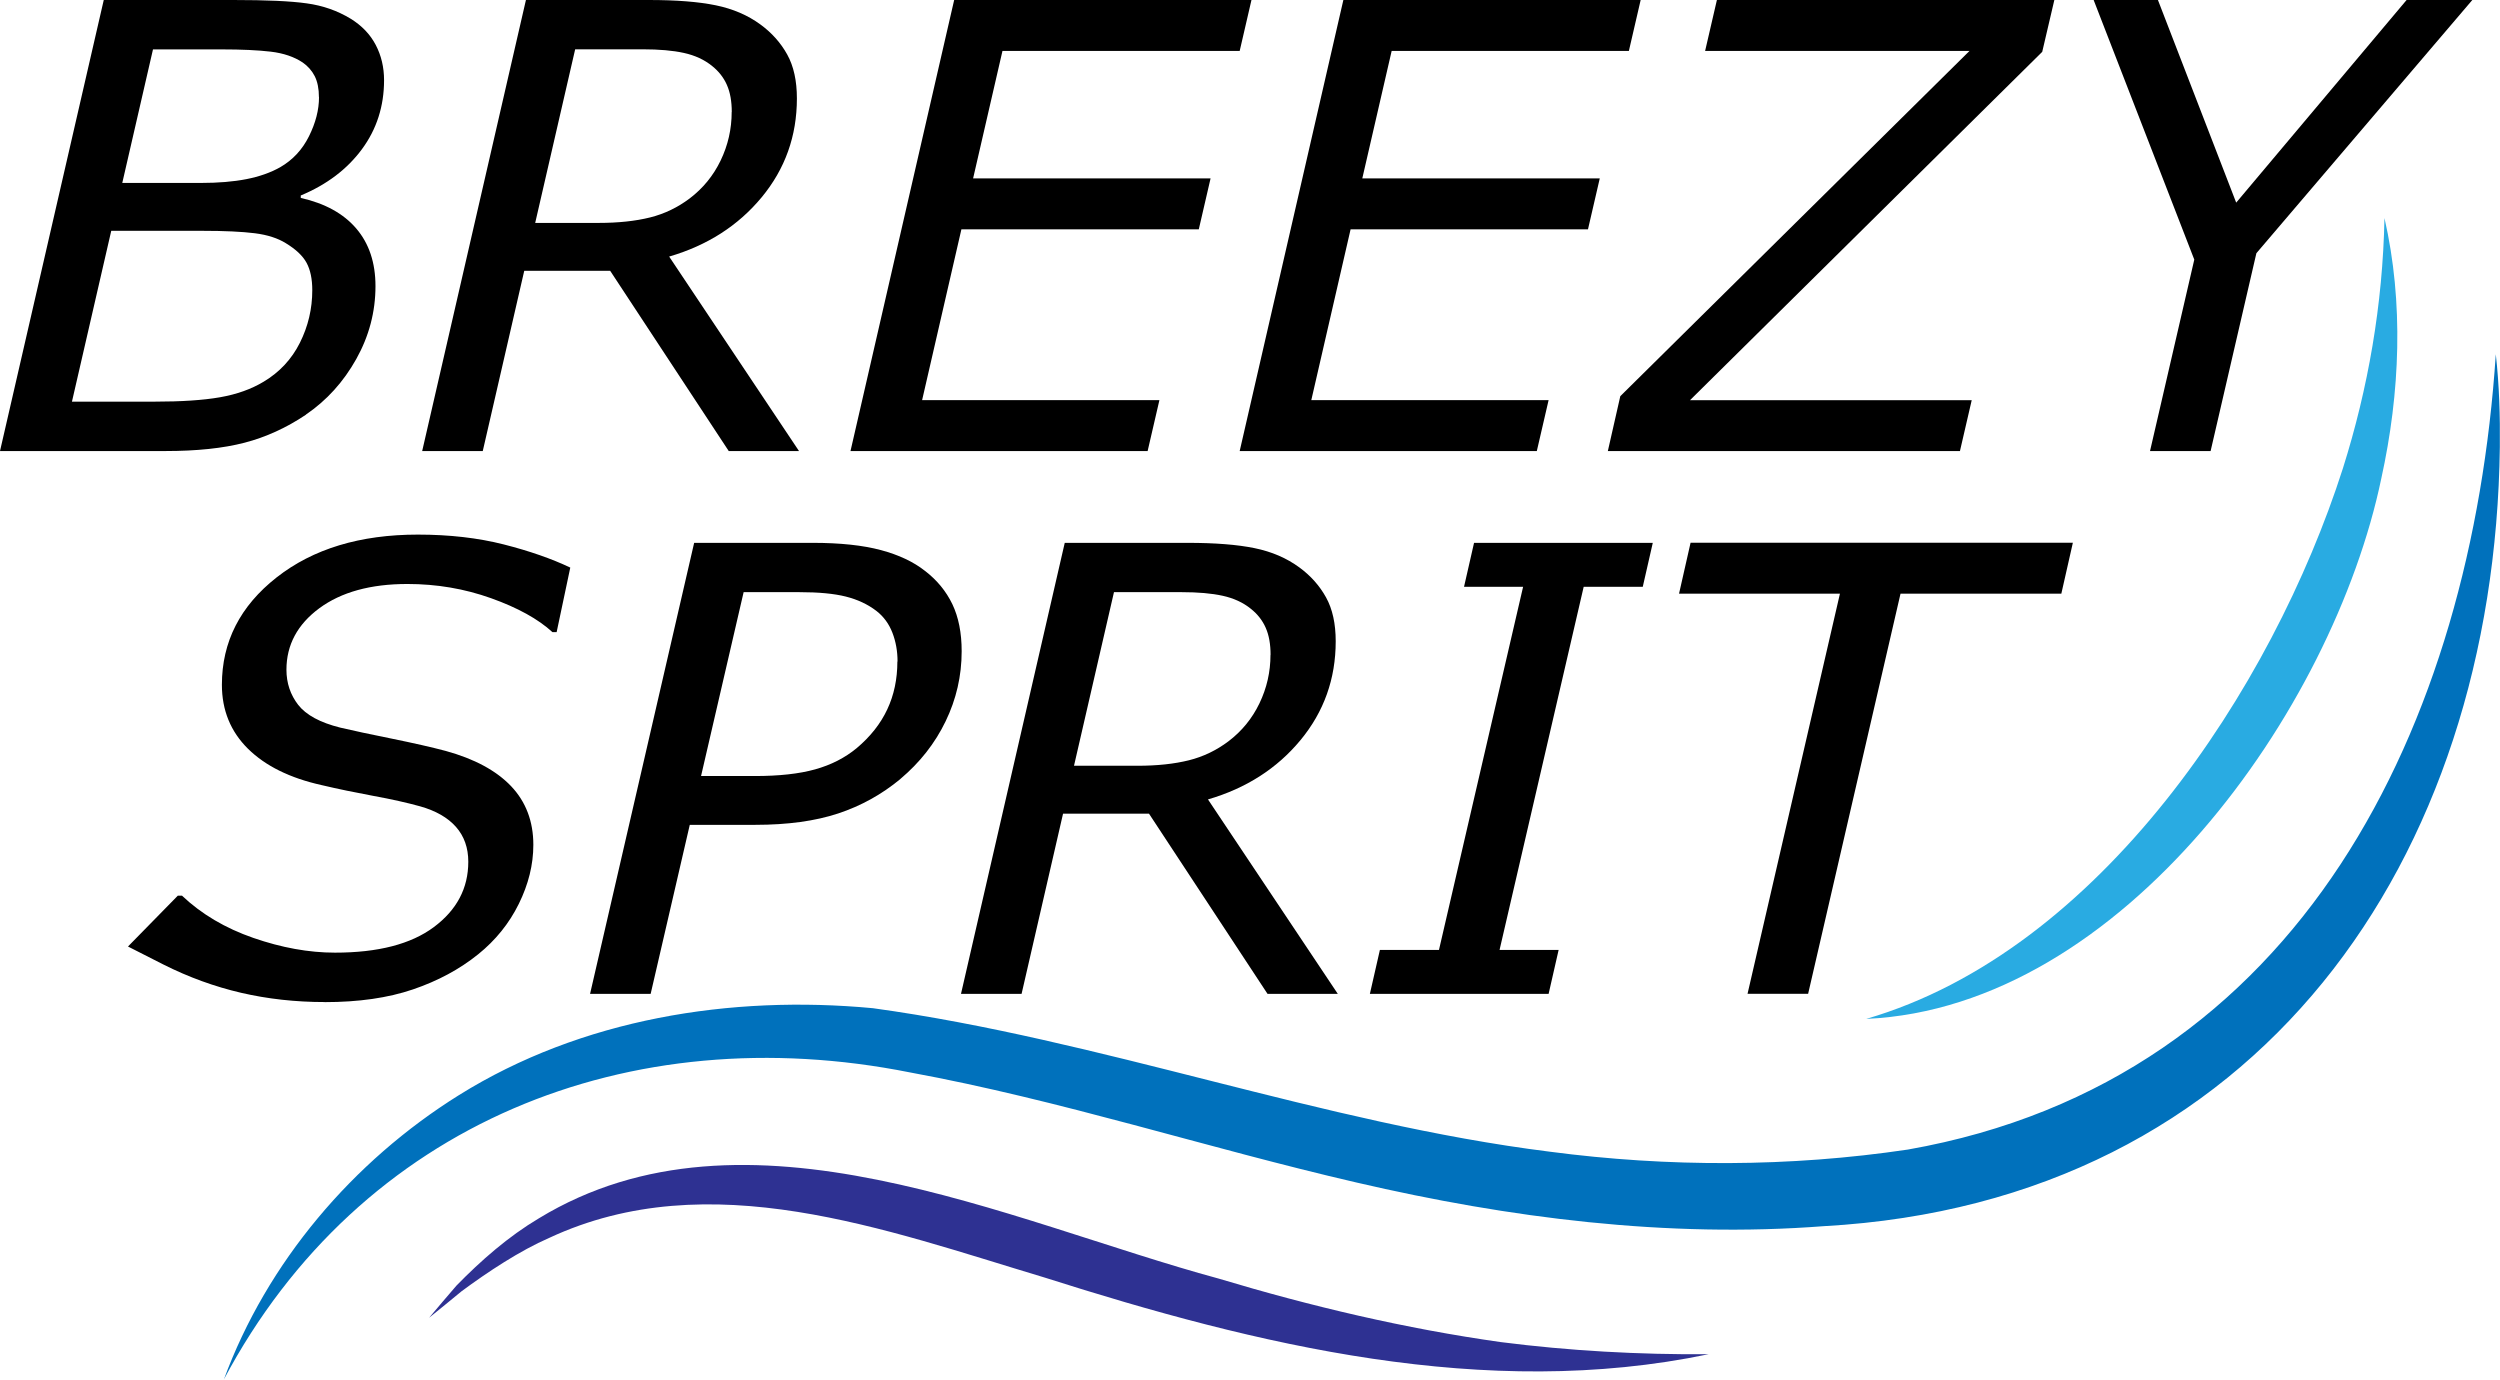 <?xml version="1.0" encoding="UTF-8"?><svg id="a" xmlns="http://www.w3.org/2000/svg" viewBox="0 0 297.09 163.94"><defs><style>.b{fill:#0071bc;}.c{fill:#29abe2;}.d{fill:#2e3192;}</style></defs><g><path class="b" d="M26.6,163.94c5.12-13.92,15.31-25.92,27.94-33.8,14.55-9.08,32.28-11.92,49.19-10.33,27.12,3.73,53.42,13.67,80.42,17.05,14.11,1.86,28.53,1.84,42.57-.25,46.87-8.26,66.98-50.65,69.87-94.51,.41,3.65,.52,7.34,.48,11.02-.62,49.1-28.71,89.71-80.3,92.59-18.64,1.44-37.44-.97-55.55-5.18-17.82-4.12-35.15-9.79-53.09-13.09-33.25-6.63-65.3,5.93-81.54,36.51h0Z"/><path class="c" d="M221.81,121.07c27.67-8.07,48.22-39.21,56.61-65.41,3-9.52,4.74-19.46,4.94-29.75,2.3,10.06,1.87,20.76-.38,30.97-5.76,27.58-30.8,62.79-61.17,64.2h0Z"/><path class="d" d="M203.04,160.93c-26.52,5.54-53.65-1.07-78.93-9.12-18.87-5.66-39.82-13.57-58.83-4.71-3.5,1.52-7.35,4.07-10.43,6.35-1.28,1.04-2.55,2.11-3.86,3.15,1.06-1.28,2.16-2.54,3.25-3.82,2.92-2.99,6.18-5.85,9.8-8,24.6-14.97,55.76,.38,80.77,7.16,10.98,3.3,22.18,5.95,33.54,7.55,8.13,1.04,16.42,1.5,24.69,1.44h0Z"/></g><g><path d="M38.59,119.08c-3.48,0-6.79-.37-9.94-1.1-3.14-.73-6.23-1.85-9.25-3.37l-4.19-2.13,5.92-6.04h.5c2.3,2.18,5.13,3.86,8.48,5.02,3.35,1.16,6.58,1.75,9.7,1.75,5.11,0,9.03-1.01,11.75-3.04,2.72-2.03,4.09-4.61,4.09-7.76,0-1.66-.49-3.04-1.46-4.14-.97-1.1-2.39-1.92-4.27-2.45-1.56-.43-3.41-.85-5.56-1.24-2.15-.4-4.19-.82-6.14-1.28-3.77-.84-6.68-2.28-8.75-4.32-2.06-2.04-3.1-4.57-3.1-7.6,0-5.11,2.17-9.36,6.5-12.76,4.33-3.4,9.93-5.09,16.79-5.09,3.74,0,7.15,.39,10.21,1.17,3.06,.78,5.69,1.7,7.9,2.75l-1.62,7.67h-.5c-1.7-1.56-4.13-2.9-7.29-4.03-3.16-1.13-6.47-1.69-9.95-1.69-4.37,0-7.85,.96-10.46,2.88-2.6,1.92-3.91,4.36-3.91,7.31,0,1.58,.47,2.98,1.4,4.18,.94,1.2,2.6,2.1,5,2.7,1.54,.36,3.58,.8,6.12,1.31,2.54,.52,4.68,1,6.41,1.46,3.41,.94,5.99,2.33,7.76,4.18,1.76,1.85,2.65,4.18,2.65,6.98,0,2.35-.58,4.69-1.73,7.02-1.15,2.33-2.76,4.32-4.82,5.98-2.21,1.78-4.79,3.17-7.76,4.18-2.96,1.01-6.46,1.51-10.49,1.51Z"/><path d="M94.95,53.6h-8.35l-14.09-21.42h-10.21l-4.93,21.42h-7.2L62.5,0h14.61c3.26,0,5.91,.21,7.95,.63,2.04,.42,3.81,1.18,5.32,2.29,1.34,.98,2.4,2.17,3.17,3.56,.77,1.39,1.15,3.13,1.15,5.22,0,4.46-1.4,8.38-4.19,11.75-2.79,3.37-6.46,5.72-10.99,7.04l15.43,23.11Zm-7.99-40.29c0-1.27-.19-2.34-.58-3.22-.38-.87-.97-1.62-1.76-2.25-.91-.74-2.03-1.26-3.35-1.55-1.32-.29-2.94-.43-4.86-.43h-8.06l-4.75,20.63h7.54c2.35,0,4.38-.22,6.11-.65,1.72-.43,3.29-1.19,4.71-2.26,1.58-1.2,2.81-2.7,3.68-4.51,.87-1.81,1.31-3.73,1.31-5.77Z"/><path d="M148.72,0l-1.4,6.05h-28.19l-3.49,15.15h28.22l-1.4,6.05h-28.21l-4.67,20.3h28.2l-1.4,6.05h-35.31L113.39,0h35.33Z"/><path d="M194.97,0l-1.4,6.05h-28.19l-3.49,15.15h28.22l-1.4,6.05h-28.21l-4.67,20.3h28.2l-1.4,6.05h-35.31L159.64,0h35.33Z"/><path d="M232.9,53.6h-41.83l1.48-6.52L234.05,6.05h-31.42l1.4-6.05h40.1l-1.44,6.16-41.86,41.4h33.48l-1.4,6.05Z"/><path d="M293.8,0l-25.66,30.09-5.44,23.51h-7.2l5.26-22.75L248.8,0h7.64l9.3,24.08L285.99,0h7.81Z"/><path d="M106.99,92.58c-2.2,1.82-4.67,3.19-7.39,4.09-2.72,.9-6,1.35-9.83,1.35h-7.8l-4.65,20.09h-7.2l12.37-53.6h14.1c3.26,0,5.96,.29,8.09,.86s3.89,1.4,5.25,2.48c1.41,1.08,2.49,2.39,3.24,3.94,.74,1.55,1.11,3.41,1.11,5.6,0,2.93-.64,5.71-1.91,8.33-1.27,2.63-3.07,4.91-5.39,6.86Zm-.33-13.97c0-1.22-.2-2.36-.61-3.42-.41-1.06-1.04-1.92-1.9-2.59-1.03-.79-2.25-1.36-3.65-1.71-1.4-.35-3.23-.52-5.48-.52h-6.65l-5.06,21.85h6.39c2.87,0,5.26-.26,7.16-.79,1.9-.53,3.55-1.37,4.94-2.52,1.63-1.37,2.84-2.9,3.64-4.61,.8-1.7,1.2-3.6,1.2-5.69Z"/><path d="M158.98,118.11h-8.35l-14.09-21.42h-10.21l-4.93,21.42h-7.2l12.33-53.6h14.61c3.26,0,5.91,.21,7.95,.63,2.04,.42,3.81,1.18,5.32,2.29,1.34,.98,2.4,2.17,3.17,3.56,.77,1.39,1.15,3.13,1.15,5.22,0,4.46-1.4,8.38-4.19,11.75-2.79,3.37-6.46,5.72-10.99,7.04l15.43,23.11Zm-7.99-40.29c0-1.27-.19-2.34-.58-3.22-.38-.87-.97-1.62-1.76-2.25-.91-.74-2.03-1.26-3.35-1.55-1.32-.29-2.94-.43-4.86-.43h-8.06l-4.75,20.63h7.54c2.35,0,4.38-.22,6.11-.65,1.72-.43,3.29-1.19,4.71-2.26,1.58-1.2,2.81-2.7,3.68-4.51,.87-1.81,1.31-3.73,1.31-5.77Z"/><path d="M184.03,118.11h-21.24l1.19-5.22h7.02l10-43.16h-7.02l1.19-5.22h21.24l-1.19,5.22h-7.02l-10,43.16h7.02l-1.19,5.22Z"/><path d="M244.96,70.55h-19.11l-10.98,47.55h-7.2l10.98-47.55h-19.12l1.37-6.05h45.43l-1.37,6.05Z"/><path d="M36.36,49.28c-2.33,1.56-4.76,2.67-7.3,3.33-2.54,.66-5.67,.99-9.39,.99H0L12.33,0h15.4c3.91,0,6.82,.13,8.72,.4,1.91,.26,3.65,.87,5.23,1.83,1.32,.82,2.31,1.85,2.97,3.11,.66,1.26,.99,2.66,.99,4.19,0,3.09-.88,5.83-2.63,8.2-1.75,2.37-4.17,4.21-7.27,5.5v.29c2.88,.65,5.08,1.86,6.6,3.64,1.52,1.78,2.28,4.06,2.28,6.84,0,3.05-.76,5.94-2.28,8.66-1.52,2.72-3.52,4.93-5.99,6.61Zm.75-14.79c0-1.34-.23-2.43-.68-3.26s-1.27-1.6-2.45-2.32c-.96-.6-2.19-1-3.69-1.19-1.5-.19-3.58-.29-6.24-.29H13.22l-4.67,20.3h9.81c3.18,0,5.78-.17,7.78-.52,2-.35,3.73-.97,5.19-1.85,1.89-1.13,3.33-2.67,4.31-4.63,.98-1.96,1.47-4.04,1.47-6.25Zm.79-22.94c0-1.01-.17-1.84-.5-2.5-.34-.66-.82-1.2-1.44-1.63-1.01-.67-2.27-1.1-3.78-1.28-1.51-.18-3.47-.27-5.87-.27h-8.13l-3.65,15.87h9.35c2.06,0,3.86-.15,5.39-.45,1.53-.3,2.88-.77,4.03-1.42,1.49-.86,2.63-2.09,3.42-3.68,.79-1.59,1.19-3.14,1.19-4.65Z"/></g></svg>
